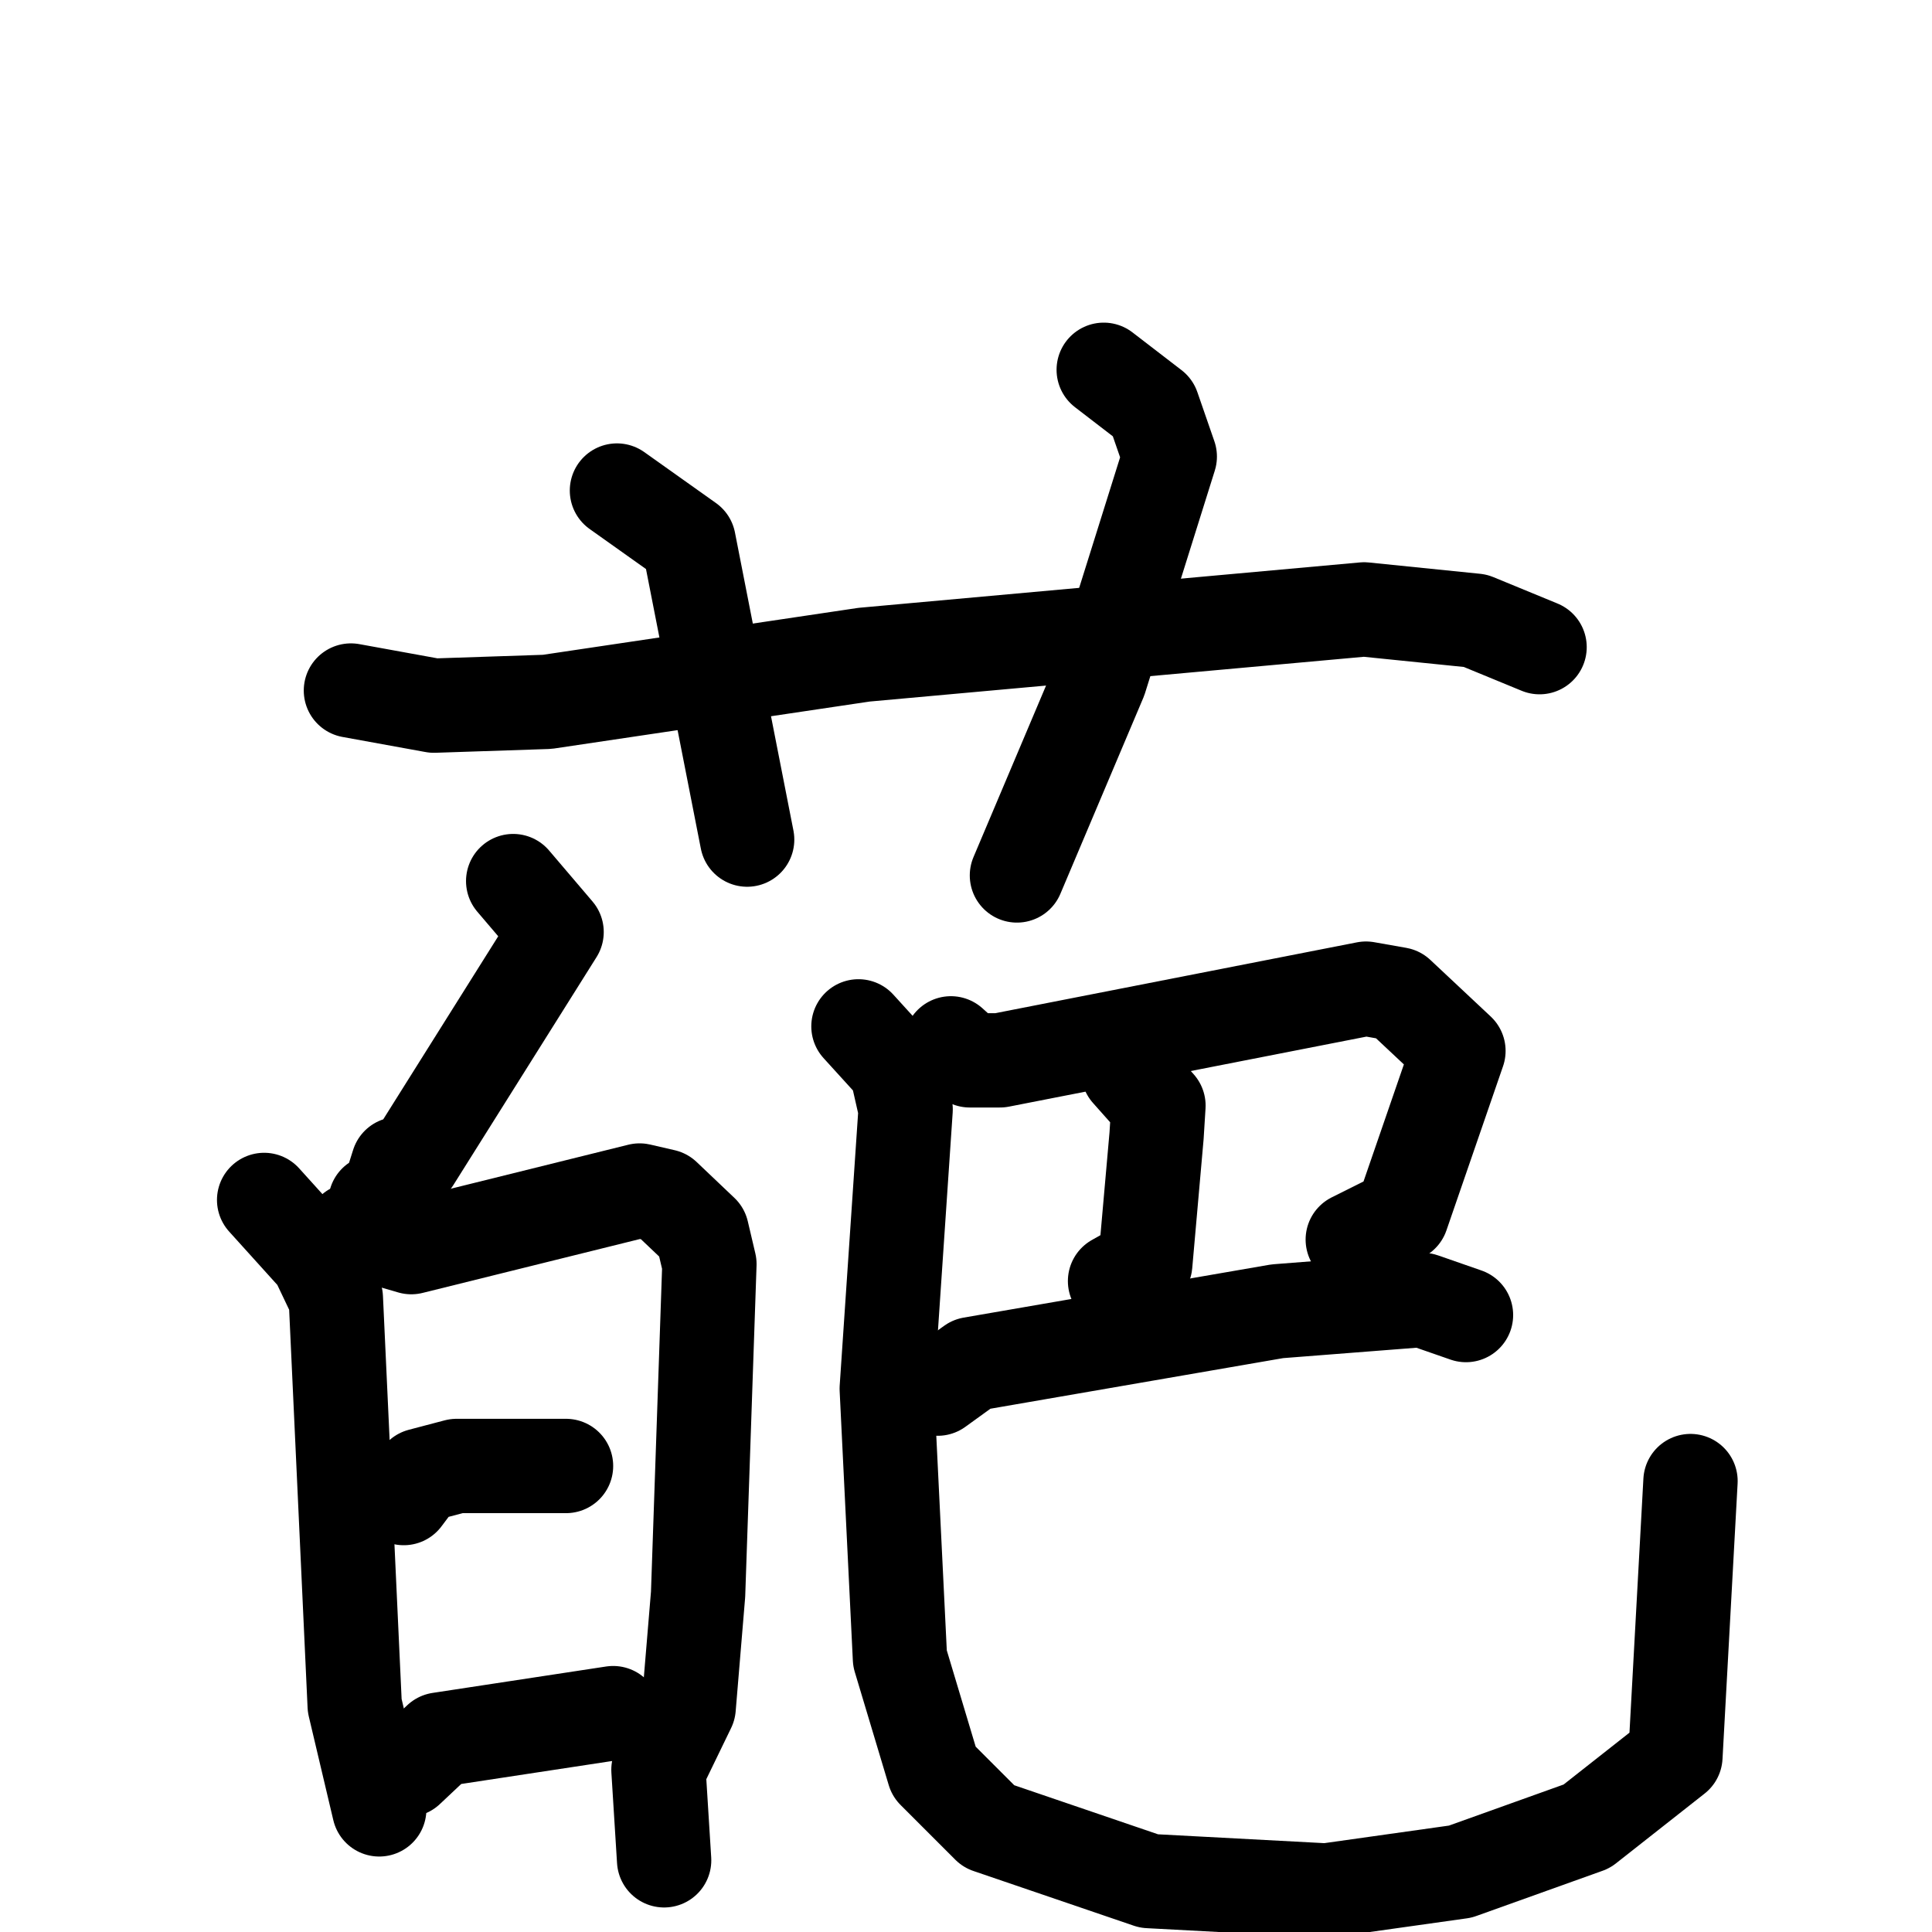 <svg xmlns="http://www.w3.org/2000/svg" viewBox="0 0 1024 1024">
  <g style="fill:none;stroke:#000000;stroke-width:50;stroke-linecap:round;stroke-linejoin:round;" transform="scale(1, 1) translate(0, 0)">
    <path d="M 186.0,366.0 L 230.0,374.0 L 290.0,372.0 L 458.0,347.0 L 723.0,323.0 L 782.0,329.0 L 816.0,343.0"/>
    <path d="M 327.0,260.0 L 365.0,287.0 L 396.0,445.0"/>
    <path d="M 585.0,196.0 L 611.0,216.0 L 620.0,242.0 L 583.0,360.0 L 539.0,464.0"/>
    <path d="M 272.0,467.0 L 295.0,494.0 L 219.0,615.0 L 211.0,617.0 L 205.0,636.0 L 199.0,637.0"/>
    <path d="M 140.0,636.0 L 168.0,667.0 L 178.0,688.0 L 188.0,904.0 L 201.0,959.0"/>
    <path d="M 187.0,652.0 L 218.0,661.0 L 339.0,631.0 L 352.0,634.0 L 372.0,653.0 L 376.0,670.0 L 370.0,845.0 L 365.0,905.0 L 349.0,938.0 L 352.0,986.0"/>
    <path d="M 214.0,794.0 L 223.0,782.0 L 242.0,777.0 L 300.0,777.0"/>
    <path d="M 216.0,938.0 L 233.0,922.0 L 325.0,908.0"/>
    <path d="M 504.0,553.0 L 514.0,562.0 L 530.0,562.0 L 724.0,524.0 L 741.0,527.0 L 773.0,557.0 L 743.0,644.0 L 717.0,657.0"/>
    <path d="M 598.0,568.0 L 614.0,586.0 L 613.0,602.0 L 607.0,670.0 L 591.0,679.0"/>
    <path d="M 497.0,736.0 L 515.0,723.0 L 677.0,695.0 L 754.0,689.0 L 777.0,697.0"/>
    <path d="M 455.0,544.0 L 475.0,566.0 L 480.0,588.0 L 470.0,736.0 L 477.0,879.0 L 495.0,939.0 L 524.0,968.0 L 609.0,997.0 L 703.0,1002.0 L 774.0,992.0 L 841.0,968.0 L 888.0,931.0 L 896.0,785.0"/>
  </g>
</svg>
